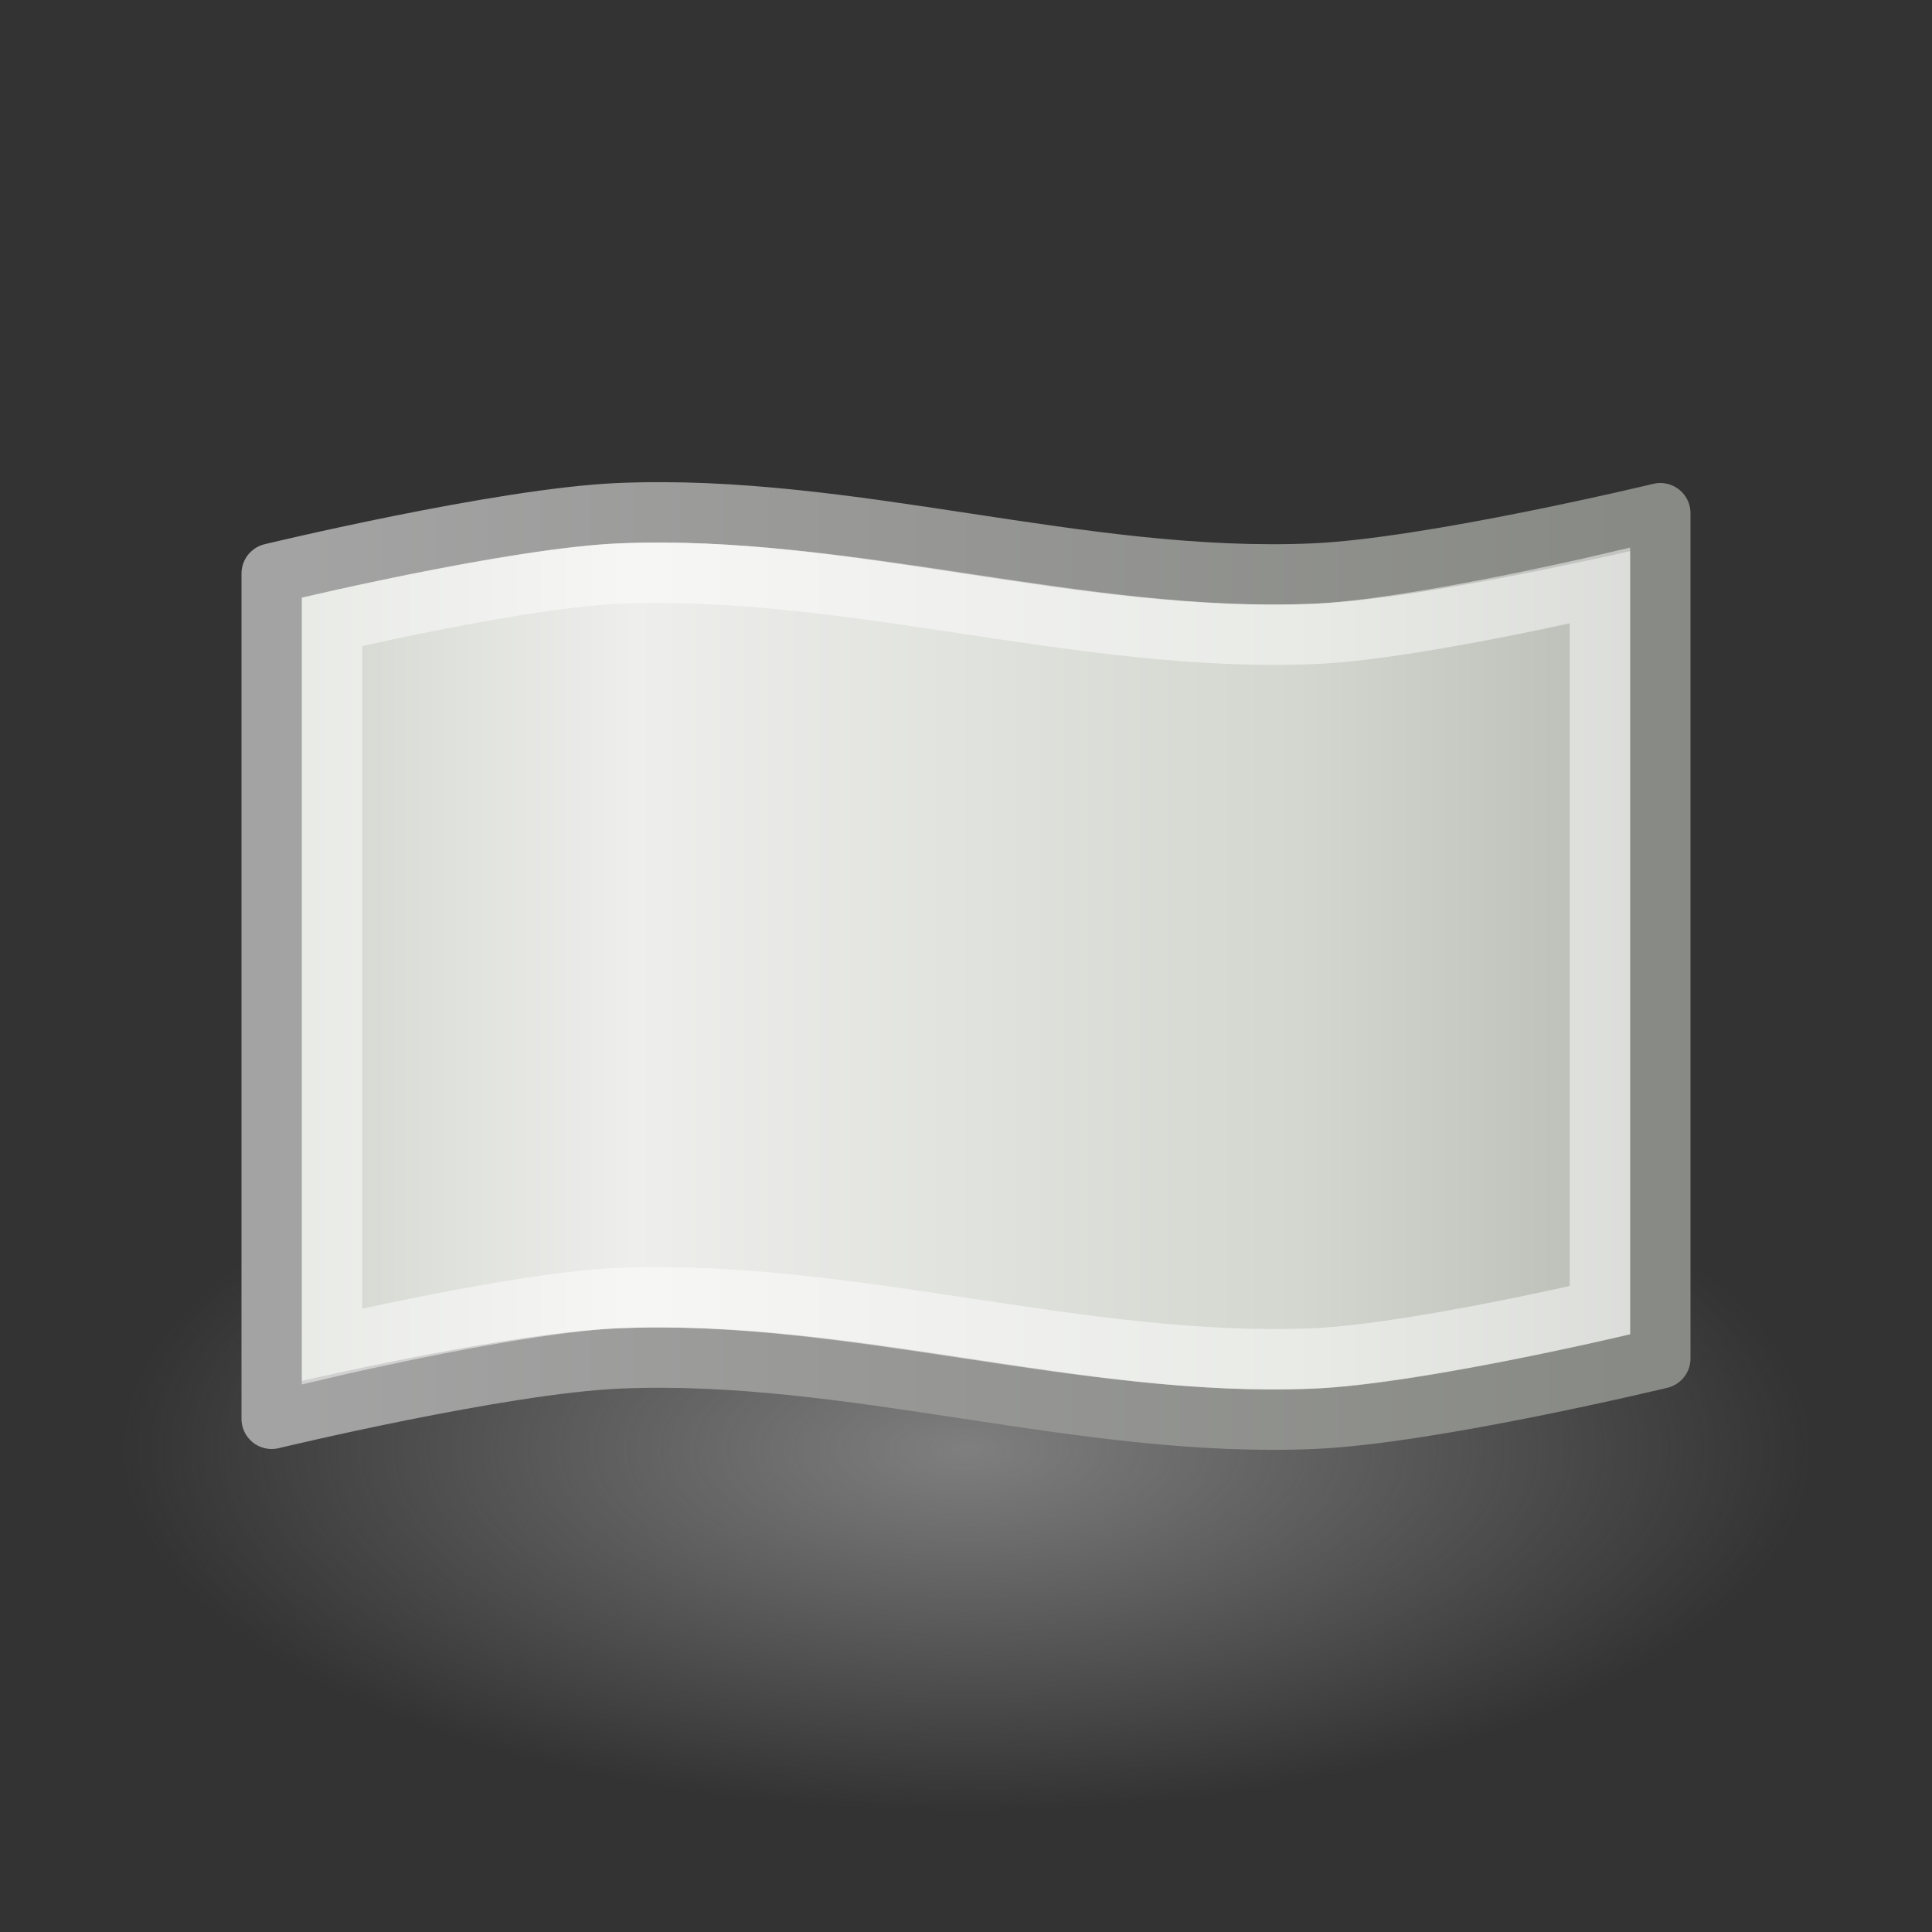 <?xml version="1.0" encoding="UTF-8" standalone="no"?>
<!-- Created with Inkscape (http://www.inkscape.org/) -->

<svg
   xmlns:dc="http://purl.org/dc/elements/1.1/"
   xmlns:cc="http://creativecommons.org/ns#"
   xmlns:rdf="http://www.w3.org/1999/02/22-rdf-syntax-ns#"
   xmlns:svg="http://www.w3.org/2000/svg"
   xmlns="http://www.w3.org/2000/svg"
   xmlns:xlink="http://www.w3.org/1999/xlink"
   xmlns:sodipodi="http://sodipodi.sourceforge.net/DTD/sodipodi-0.dtd"
   xmlns:inkscape="http://www.inkscape.org/namespaces/inkscape"
   height="32"
   id="svg2"
   inkscape:export-xdpi="90"
   inkscape:export-ydpi="90"
   inkscape:output_extension="org.inkscape.output.svg.inkscape"
   inkscape:version="0.48.2 r9819"
   sodipodi:version="0.32"
   version="1.1"
   width="32"
   sodipodi:docname="category-generic-32.svg"
   inkscape:export-filename="D:\Dev\TrackIt\res\category-generic-32.png">
  <rect width="100%" height="100%" fill="#333333" stroke="none"/>
  <defs
     id="defs4">
    <linearGradient
       id="linearGradient4757">
      <stop
         style="stop-color:#a3a3a3;stop-opacity:1;"
         offset="0"
         id="stop4759" />
      <stop
         style="stop-color:#888a85;stop-opacity:1"
         offset="1"
         id="stop4761" />
    </linearGradient>
    <linearGradient
       id="linearGradient5048">
      <stop
         id="stop5050"
         offset="0"
         style="stop-color:black;stop-opacity:0;" />
      <stop
         id="stop5056"
         offset="0.5"
         style="stop-color:black;stop-opacity:1;" />
      <stop
         id="stop5052"
         offset="1"
         style="stop-color:black;stop-opacity:0;" />
    </linearGradient>
    <linearGradient
       id="linearGradient5060"
       inkscape:collect="always">
      <stop
         id="stop5062"
         offset="0"
         style="stop-color:black;stop-opacity:1;" />
      <stop
         id="stop5064"
         offset="1"
         style="stop-color:black;stop-opacity:0;" />
    </linearGradient>
    <linearGradient
       id="linearGradient9910">
      <stop
         id="stop9912"
         offset="0"
         style="stop-color:#d3d7cf;stop-opacity:1;" />
      <stop
         id="stop9918"
         offset="0.25"
         style="stop-color:#eeeeec;stop-opacity:1;" />
      <stop
         style="stop-color:#d3d7cf;stop-opacity:1;"
         offset="0.75"
         id="stop3793" />
      <stop
         id="stop9914"
         offset="1"
         style="stop-color:#babdb6;stop-opacity:1;" />
    </linearGradient>
    <radialGradient
       inkscape:collect="always"
       xlink:href="#linearGradient5060"
       id="radialGradient4467"
       gradientUnits="userSpaceOnUse"
       gradientTransform="matrix(0.038,0,0,0.033,2.18,1026.284)"
       cx="605.714"
       cy="486.648"
       fx="605.714"
       fy="486.648"
       r="117.143" />
    <linearGradient
       inkscape:collect="always"
       xlink:href="#linearGradient5048"
       id="linearGradient4470"
       gradientUnits="userSpaceOnUse"
       gradientTransform="matrix(0.038,0,0,0.033,2.172,1026.284)"
       x1="302.857"
       y1="366.648"
       x2="302.857"
       y2="609.505" />
    <radialGradient
       inkscape:collect="always"
       xlink:href="#linearGradient5060"
       id="radialGradient4475"
       gradientUnits="userSpaceOnUse"
       gradientTransform="matrix(-0.038,0,0,0.033,29.82,1026.284)"
       cx="605.714"
       cy="486.648"
       fx="605.714"
       fy="486.648"
       r="117.143" />
    <linearGradient
       inkscape:collect="always"
       xlink:href="#linearGradient4757"
       id="linearGradient4763"
       x1="4.99"
       y1="1036.362"
       x2="27.01"
       y2="1036.362"
       gradientUnits="userSpaceOnUse"
       gradientTransform="matrix(0.999,0,0,0.999,0.014,1.389)" />
    <linearGradient
       inkscape:collect="always"
       xlink:href="#linearGradient9910"
       id="linearGradient4771"
       x1="4.99"
       y1="1036.362"
       x2="27.01"
       y2="1036.362"
       gradientUnits="userSpaceOnUse"
       gradientTransform="matrix(0.999,0,0,0.999,0.014,1.389)" />
    <linearGradient
       id="linearGradient4126">
      <stop
         id="stop4128"
         offset="0"
         style="stop-color:#7f7f7f;stop-opacity:1;" />
      <stop
         id="stop4130"
         offset="1"
         style="stop-color:#7f7f7f;stop-opacity:0;" />
    </linearGradient>
    <radialGradient
       r="17.143"
       fy="40"
       fx="23.857"
       cy="40"
       cx="23.857"
       gradientTransform="matrix(1,-2.8821066e-8,1.5226774e-8,0.5,-3.5268001e-7,20)"
       gradientUnits="userSpaceOnUse"
       id="radialGradient3012"
       xlink:href="#linearGradient4126"
       inkscape:collect="always" />
  </defs>
  <sodipodi:namedview
     bordercolor="#666666"
     borderopacity="1.0"
     id="base"
     inkscape:current-layer="layer1"
     inkscape:cx="12.744254"
     inkscape:cy="15.475532"
     inkscape:document-units="px"
     inkscape:guide-bbox="true"
     inkscape:pageopacity="0.0"
     inkscape:pageshadow="2"
     inkscape:window-height="714"
     inkscape:window-maximized="1"
     inkscape:window-width="1280"
     inkscape:window-x="-4"
     inkscape:window-y="-4"
     inkscape:zoom="15.53125"
     pagecolor="#ffffff"
     showgrid="true"
     showguides="false"
     inkscape:snap-grids="true">
    <inkscape:grid
       type="xygrid"
       id="grid3006" />
  </sodipodi:namedview>
  <g
     inkscape:groupmode="layer"
     id="layer2"
     inkscape:label="Shadow">
    <path
       transform="matrix(0.817,0,0,0.7,-3.483,-4)"
       d="M 41,40 A 17.143,8.571 0 1 1 6.714,40 17.143,8.571 0 1 1 41,40 z"
       sodipodi:ry="8.5714283"
       sodipodi:rx="17.142857"
       sodipodi:cy="40"
       sodipodi:cx="23.857143"
       id="path3366"
       style="color:#000000;fill:url(#radialGradient3012);fill-opacity:1;fill-rule:nonzero;stroke:none;stroke-width:1;marker:none;visibility:visible;display:block;overflow:visible"
       sodipodi:type="arc" />
  </g>
  <g
     id="layer1"
     inkscape:groupmode="layer"
     inkscape:label="Ebene 1"
     transform="translate(0,-1020.362)"
     style="display:inline">
    <path
       inkscape:connector-curvature="0"
       style="fill:url(#linearGradient4771);fill-opacity:1;fill-rule:evenodd;stroke:url(#linearGradient4763);stroke-width:1;stroke-linecap:butt;stroke-linejoin:round;stroke-miterlimit:4;stroke-opacity:1;stroke-dasharray:none;stroke-dashoffset:0;marker:none;visibility:visible;display:block;overflow:visible"
       sodipodi:nodetypes="caaccaacc"
       id="path16504"
       d="m 4.5,1029.862 c 0,0 3.806,-0.917 5.75,-1 3.844,-0.164 7.656,1.164 11.5,1 1.944,-0.083 5.75,-1 5.75,-1 l 2.7e-5,14 c 0,0 -3.806,0.917 -5.75,1 -3.844,0.164 -7.656,-1.164 -11.5,-1 -1.944,0.083 -5.75,1 -5.75,1 z" />
    <path
       inkscape:connector-curvature="0"
       style="fill:none;stroke:#ffffff;stroke-width:1;stroke-linecap:butt;stroke-linejoin:miter;stroke-miterlimit:4;stroke-opacity:0.498;stroke-dasharray:none;stroke-dashoffset:0;marker:none;visibility:visible;display:block;overflow:visible"
       sodipodi:nodetypes="caaccaacc"
       id="path16506"
       d="m 5.5,1030.662 c 0,0 3.146,-0.736 4.75,-0.8 3.845,-0.154 7.655,1.154 11.5,1 1.604,-0.064 4.75,-0.8 4.75,-0.8 l -1.2e-4,12 c 0,0 -3.146,0.736 -4.75,0.8 -3.845,0.154 -7.655,-1.154 -11.5,-1 -1.604,0.064 -4.75,0.8 -4.75,0.8 z" />
  </g>
</svg>
